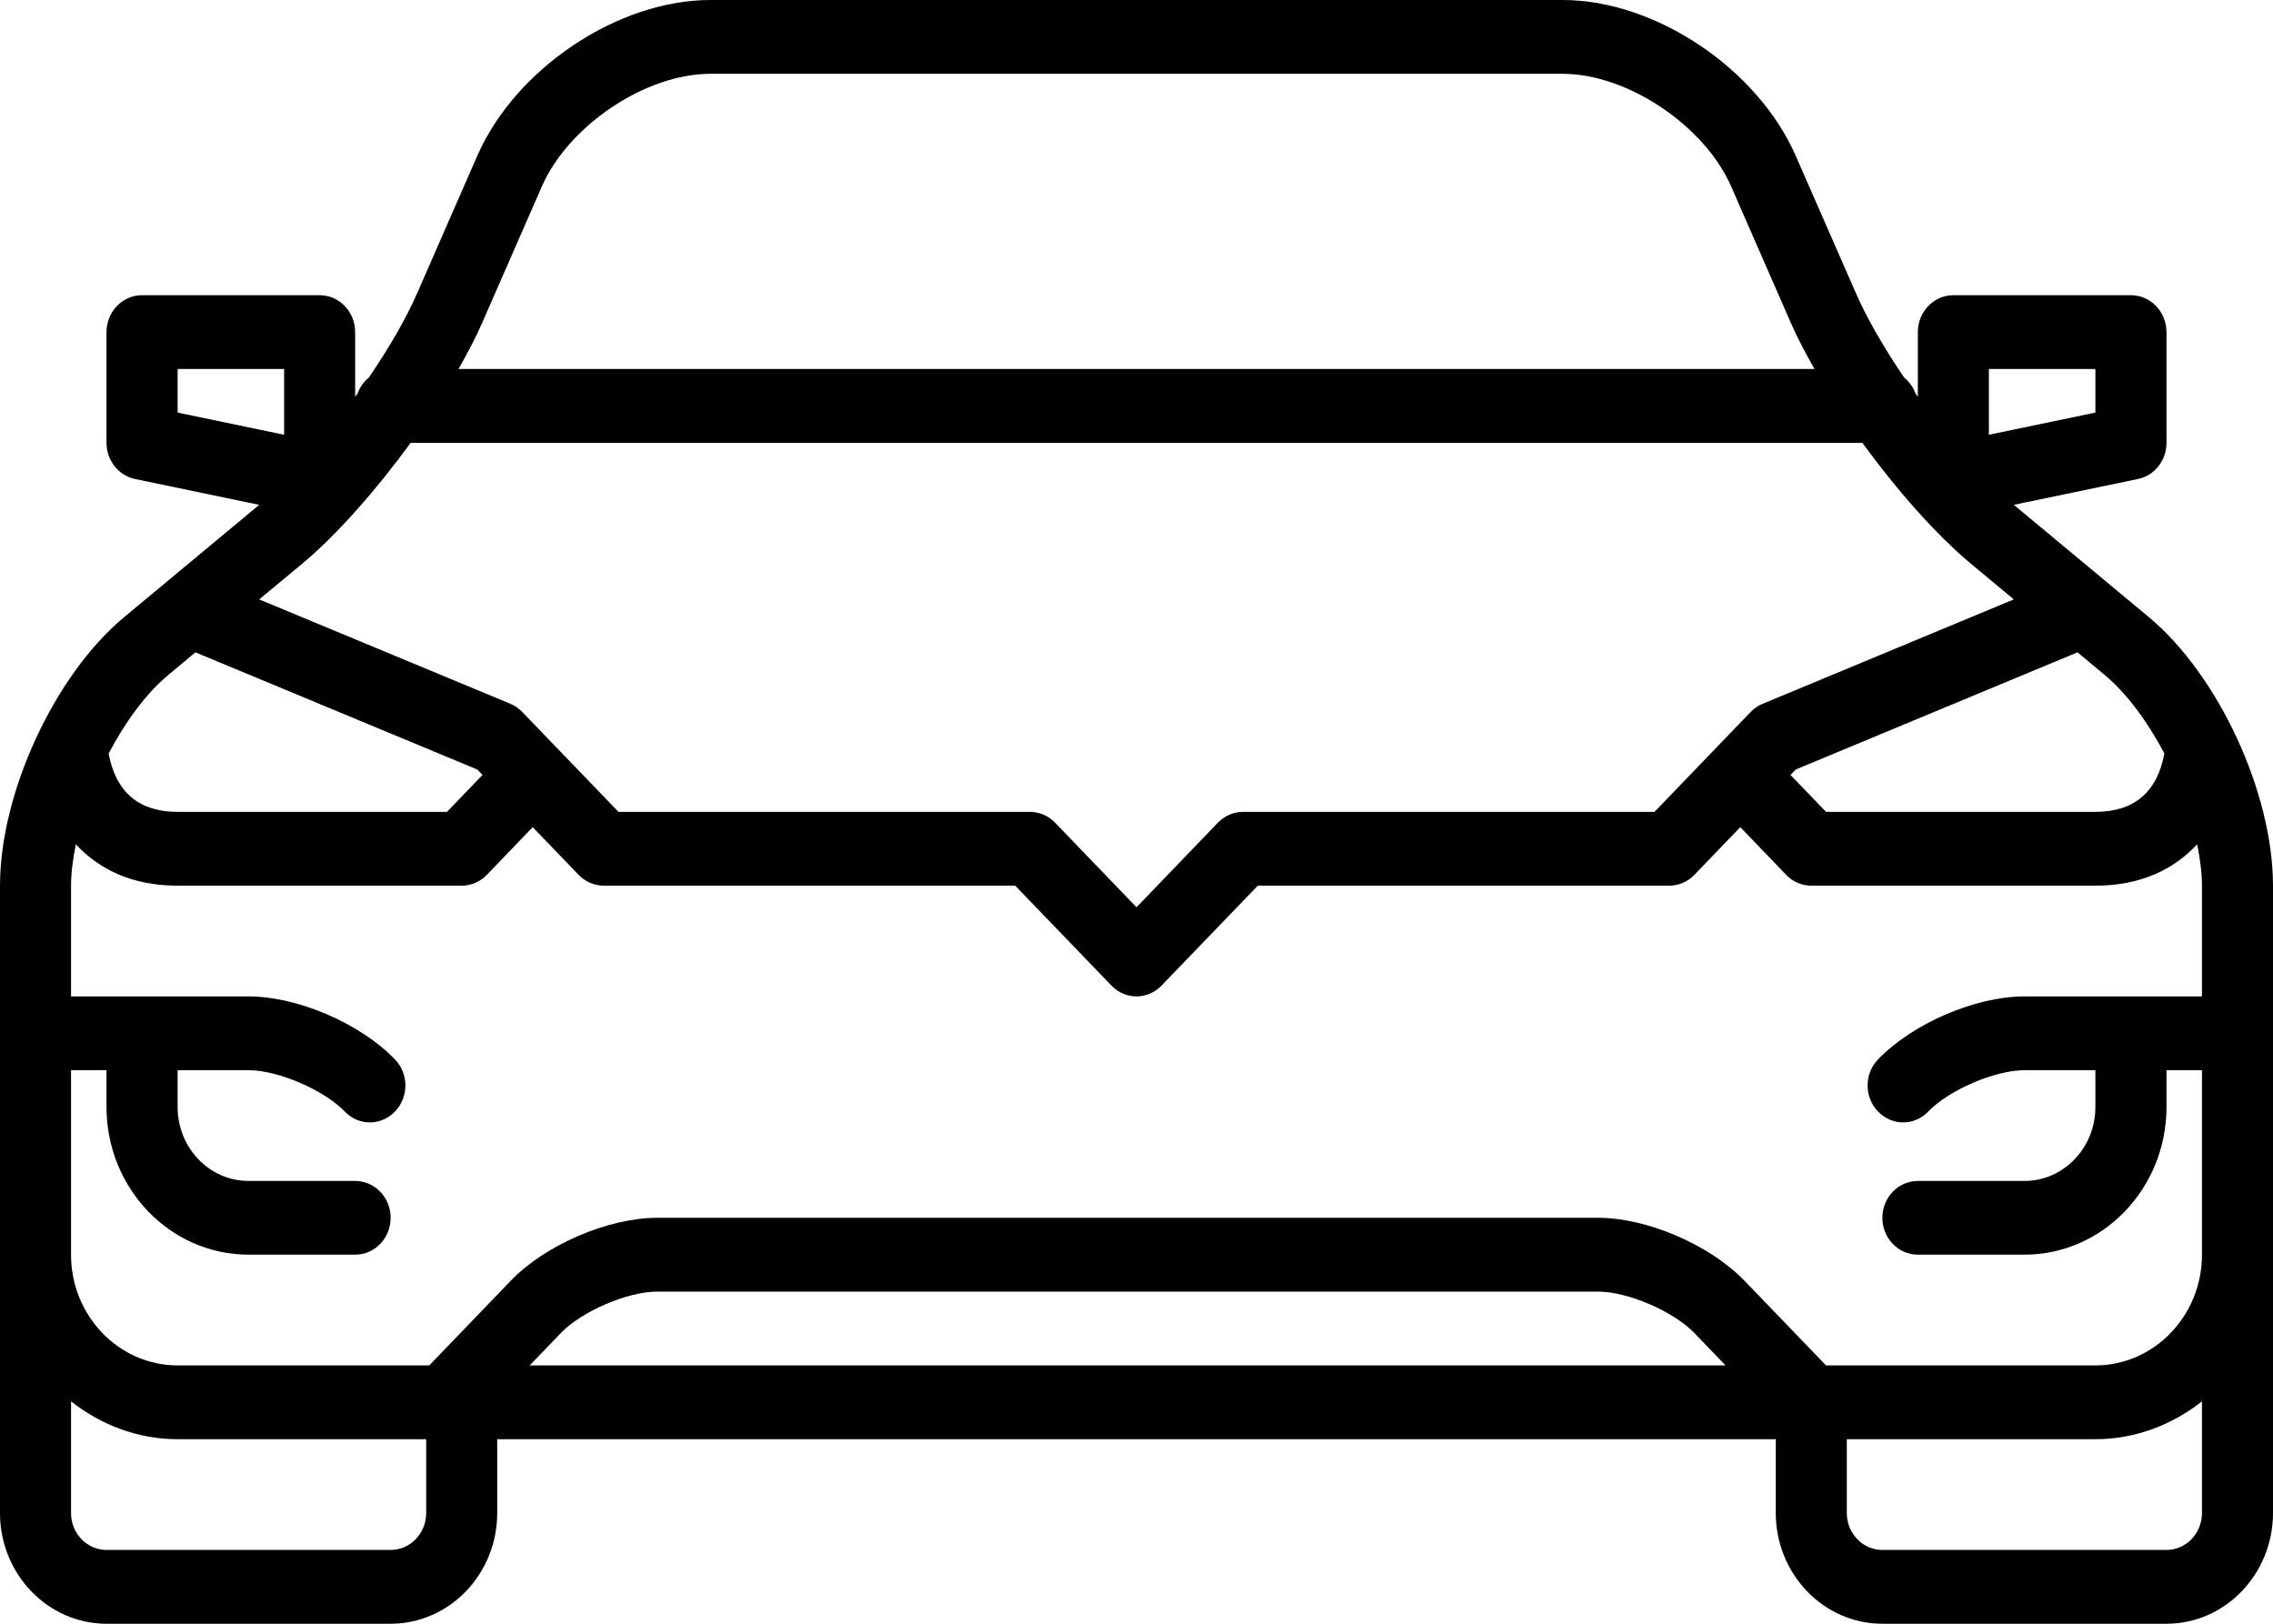 <svg width="28" height="20" viewBox="0 0 28 20" fill="none" xmlns="http://www.w3.org/2000/svg">
<path d="M26.469 7.6L24.828 6.235C24.821 6.23 24.815 6.223 24.808 6.218L26.336 5.9C26.541 5.858 26.688 5.671 26.688 5.455V4.091C26.688 3.84 26.491 3.636 26.25 3.636H24.062C23.821 3.636 23.625 3.84 23.625 4.091V4.887C23.615 4.873 23.605 4.859 23.595 4.845C23.567 4.766 23.518 4.701 23.456 4.65C23.21 4.288 22.999 3.925 22.862 3.611L22.122 1.922C21.651 0.844 20.389 0 19.25 0H8.75C7.611 0 6.349 0.844 5.878 1.922L5.139 3.611C5.002 3.925 4.791 4.288 4.544 4.65C4.482 4.701 4.434 4.766 4.406 4.845C4.396 4.859 4.386 4.873 4.375 4.887V4.091C4.375 3.84 4.179 3.636 3.938 3.636H1.75C1.508 3.636 1.312 3.84 1.312 4.091V5.455C1.312 5.671 1.46 5.858 1.664 5.9L3.192 6.218C3.186 6.223 3.179 6.23 3.173 6.235L1.531 7.6C0.672 8.314 0 9.767 0 10.909V18.636C0 19.388 0.589 20 1.312 20H4.812C5.536 20 6.125 19.388 6.125 18.636V17.727H21.875V18.636C21.875 19.388 22.464 20 23.188 20H26.688C27.411 20 28 19.388 28 18.636V10.909C28 9.767 27.328 8.314 26.469 7.6ZM22.494 16.818L21.49 15.776C21.065 15.334 20.29 15 19.688 15H8.094C7.492 15 6.716 15.334 6.291 15.776L5.288 16.818H2.188C1.464 16.818 0.875 16.206 0.875 15.454V13.182H1.312V13.636C1.312 14.639 2.097 15.454 3.062 15.454H4.375C4.617 15.454 4.812 15.251 4.812 15C4.812 14.749 4.617 14.546 4.375 14.546H3.062C2.58 14.546 2.188 14.138 2.188 13.636V13.182H3.062C3.426 13.182 3.99 13.425 4.247 13.691C4.332 13.78 4.444 13.825 4.556 13.825C4.668 13.825 4.78 13.78 4.865 13.691C5.037 13.514 5.037 13.226 4.865 13.049C4.44 12.606 3.665 12.273 3.062 12.273H0.875V10.909C0.875 10.749 0.899 10.575 0.934 10.399C1.214 10.702 1.621 10.909 2.188 10.909H5.688C5.803 10.909 5.915 10.861 5.997 10.776L6.562 10.188L7.128 10.776C7.21 10.861 7.322 10.909 7.438 10.909H12.506L13.691 12.139C13.776 12.228 13.888 12.273 14 12.273C14.112 12.273 14.224 12.228 14.309 12.139L15.494 10.909H20.562C20.678 10.909 20.79 10.861 20.872 10.776L21.438 10.188L22.003 10.776C22.085 10.861 22.197 10.909 22.312 10.909H25.812C26.379 10.909 26.786 10.702 27.066 10.399C27.101 10.575 27.125 10.749 27.125 10.909V12.273H24.938C24.335 12.273 23.56 12.606 23.135 13.049C22.963 13.226 22.963 13.514 23.135 13.691C23.22 13.78 23.332 13.825 23.444 13.825C23.556 13.825 23.668 13.78 23.753 13.691C24.01 13.425 24.574 13.182 24.938 13.182H25.812V13.636C25.812 14.138 25.42 14.546 24.938 14.546H23.625C23.384 14.546 23.188 14.749 23.188 15C23.188 15.251 23.384 15.454 23.625 15.454H24.938C25.903 15.454 26.688 14.639 26.688 13.636V13.182H27.125V15.454C27.125 16.206 26.536 16.818 25.812 16.818H22.494ZM21.256 16.818H6.525L6.909 16.419C7.166 16.152 7.731 15.909 8.094 15.909H19.688C20.051 15.909 20.615 16.152 20.872 16.419L21.256 16.818ZM5.058 5.455H22.942C23.366 6.037 23.851 6.588 24.281 6.945L24.807 7.383L21.713 8.669C21.712 8.669 21.712 8.669 21.712 8.669C21.659 8.691 21.609 8.725 21.566 8.769L20.381 10H15.312C15.197 10 15.085 10.048 15.003 10.133L14 11.175L12.997 10.133C12.915 10.048 12.803 10 12.688 10H7.619L6.434 8.77C6.391 8.725 6.342 8.692 6.289 8.67C6.288 8.67 6.288 8.669 6.288 8.669L3.193 7.383L3.72 6.946C4.149 6.588 4.634 6.037 5.058 5.455ZM26.662 9.281C26.574 9.756 26.29 10 25.812 10H22.494L22.056 9.545L22.121 9.478L25.592 8.035L25.922 8.31C26.2 8.54 26.456 8.891 26.662 9.281ZM24.5 4.545H25.812V5.082L24.5 5.355V4.545ZM5.935 3.987L6.674 2.298C7.003 1.545 7.954 0.909 8.75 0.909H19.25C20.046 0.909 20.997 1.545 21.326 2.298L22.065 3.987C22.142 4.163 22.242 4.352 22.352 4.545H5.648C5.758 4.352 5.858 4.163 5.935 3.987ZM2.188 4.545H3.5V5.355L2.188 5.082V4.545ZM2.077 8.31L2.407 8.035L5.879 9.478L5.944 9.545L5.506 10H2.188C1.71 10 1.426 9.756 1.338 9.281C1.544 8.891 1.8 8.54 2.077 8.31ZM4.812 19.091H1.312C1.071 19.091 0.875 18.887 0.875 18.636V17.261C1.242 17.549 1.693 17.727 2.188 17.727H5.25V18.636C5.25 18.887 5.054 19.091 4.812 19.091ZM26.688 19.091H23.188C22.946 19.091 22.75 18.887 22.75 18.636V17.727H25.812C26.307 17.727 26.758 17.549 27.125 17.261V18.636C27.125 18.887 26.929 19.091 26.688 19.091Z" fill="black"/>
</svg>
